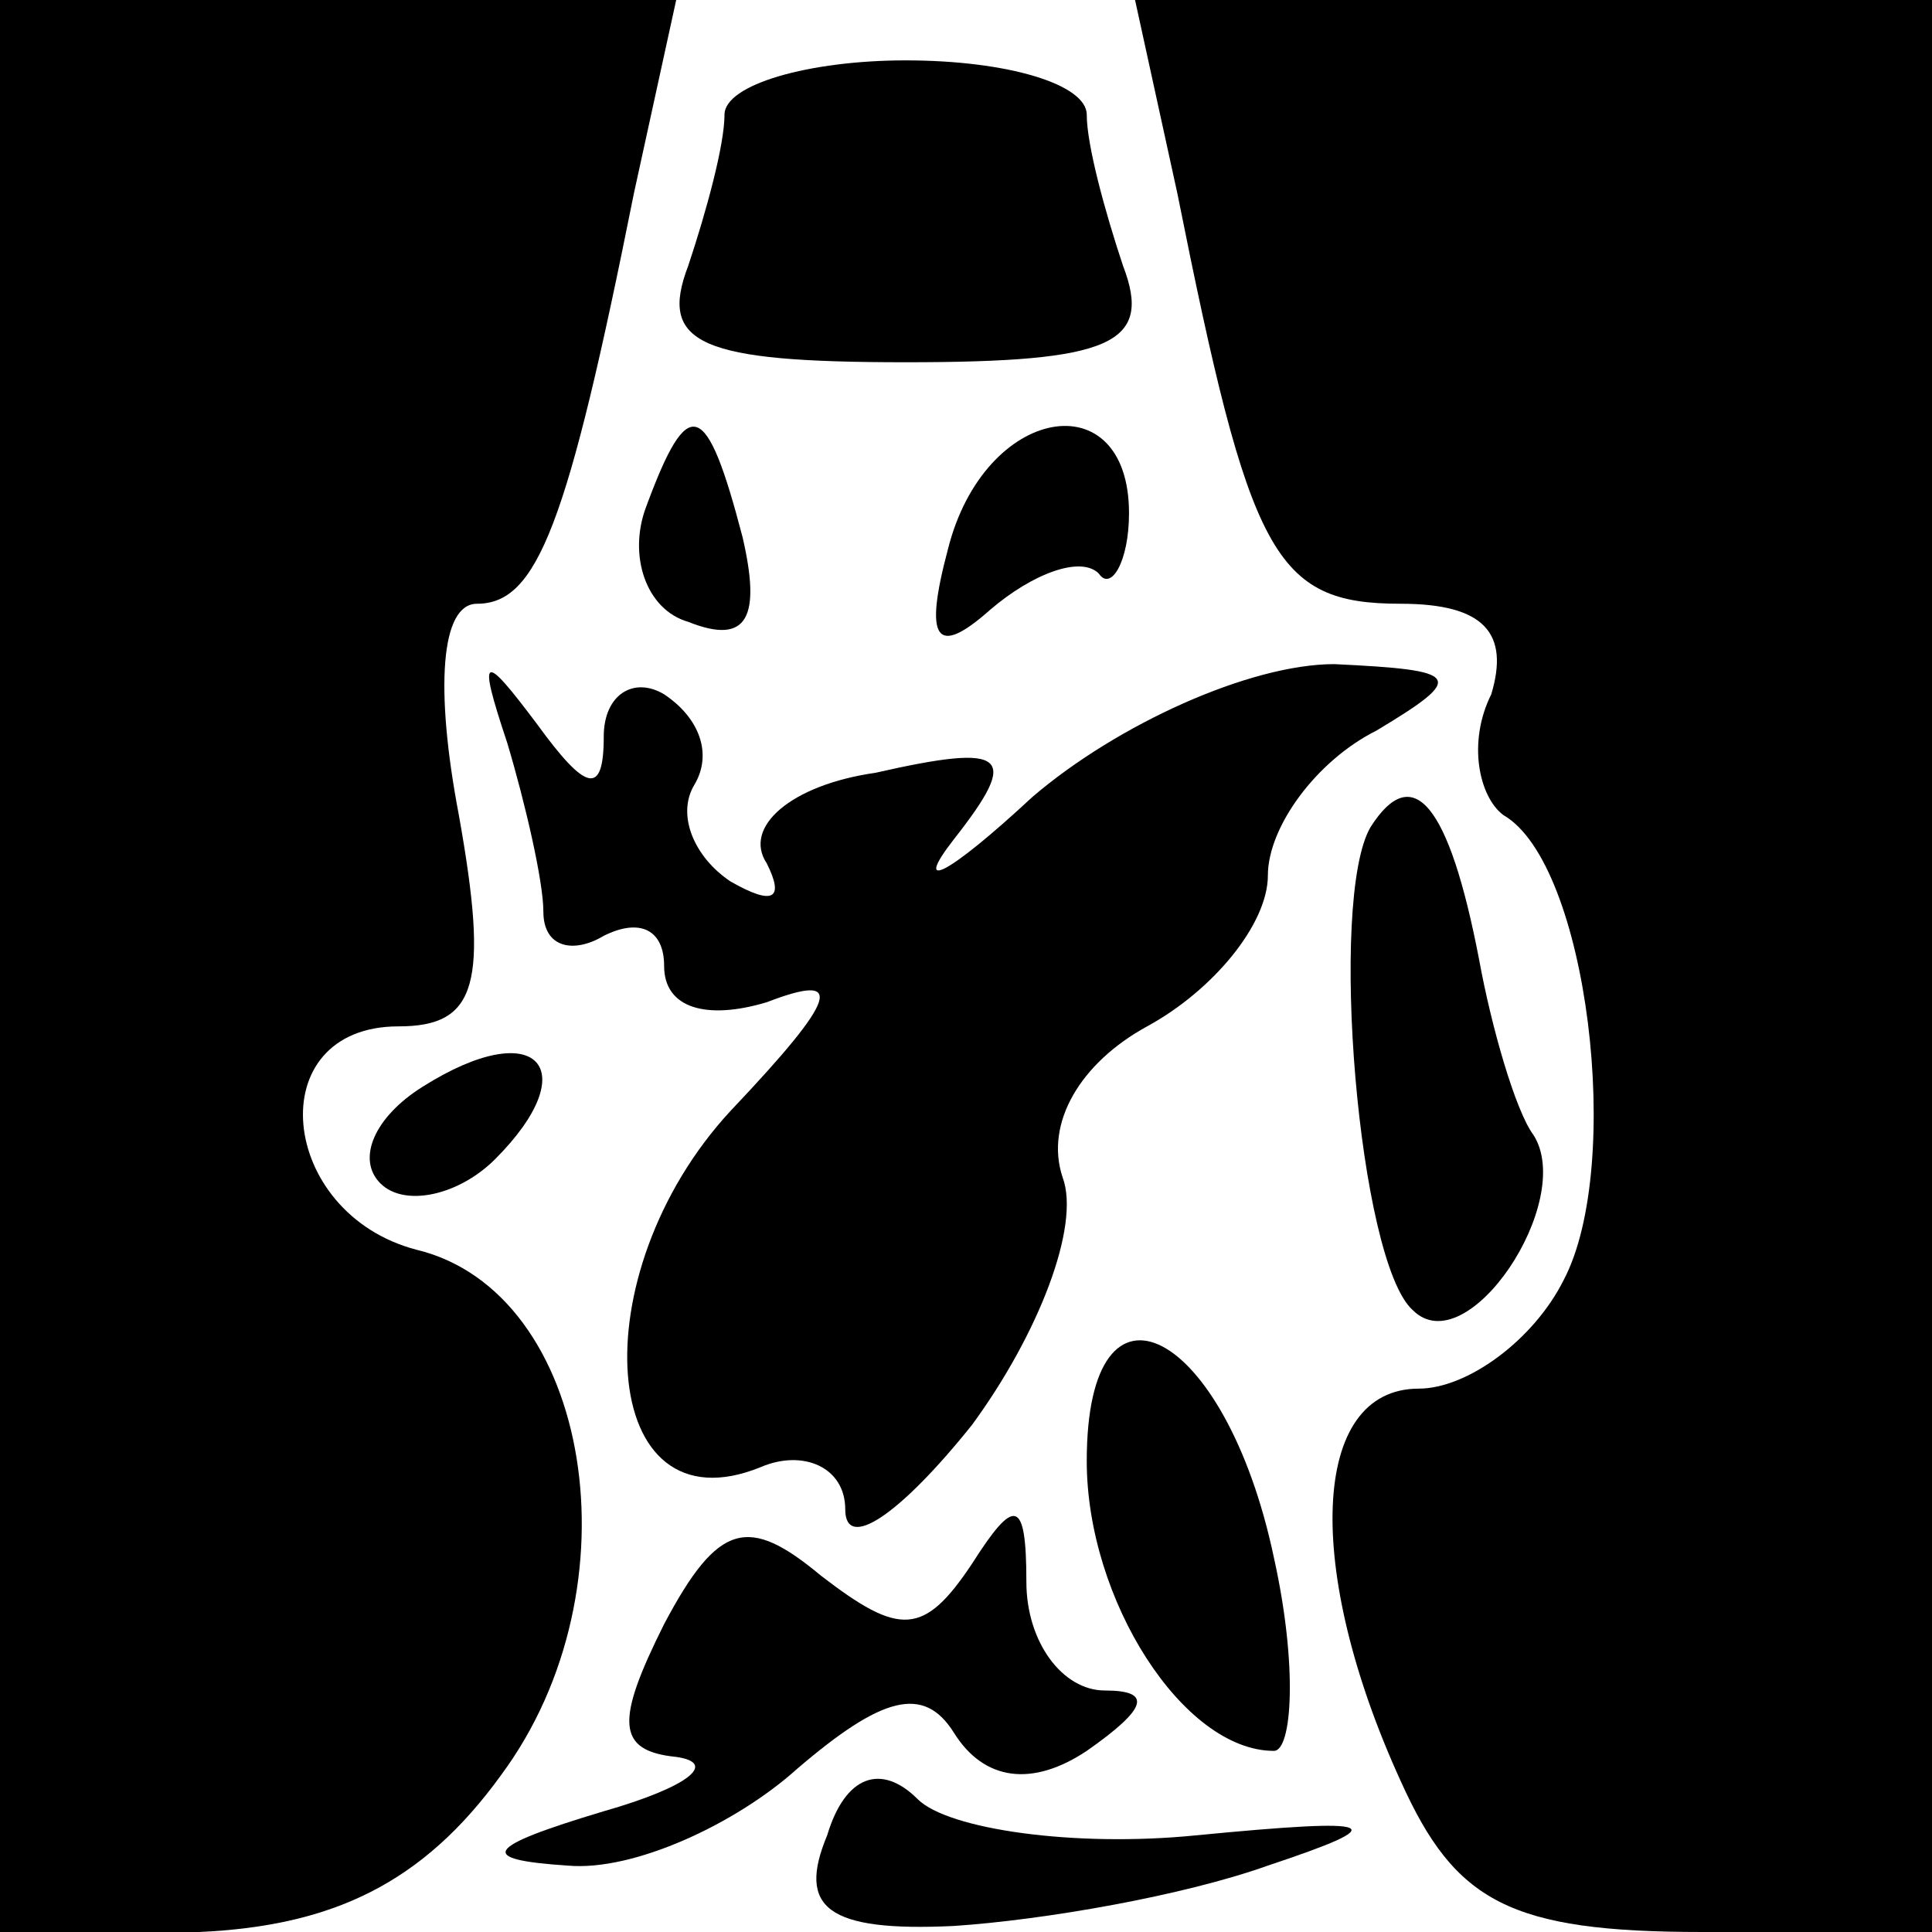<?xml version="1.0" standalone="no"?>
<!DOCTYPE svg PUBLIC "-//W3C//DTD SVG 20010904//EN"
 "http://www.w3.org/TR/2001/REC-SVG-20010904/DTD/svg10.dtd">
<svg version="1.0" xmlns="http://www.w3.org/2000/svg"
 width="32pt" height="32pt" viewBox="0 0 32 32"
 preserveAspectRatio="xMidYMid meet">
<g transform="translate(0,32) scale(0.1,-0.1)"
fill="#000000" stroke="none">
<path fill="#000000" stroke="none" d="M0 160 l0 -160 33 0 c22 1 37 8 50 26
23 31 15 80 -14 87 -23 6 -26 37 -3 37 13 0 15 7 10 35 -4 21 -3 35 3 35 10 0
15 13 26 68 l7 32 -56 0 -56 0 0 -160z"/>
<path fill="#000000" stroke="none" d="M195 288 c12 -60 16 -68 37 -68 14 0
18 -5 15 -15 -4 -8 -2 -17 2 -20 14 -8 20 -58 10 -77 -5 -10 -16 -18 -24 -18
-18 0 -19 -30 -3 -65 9 -20 18 -25 50 -25 l38 0 0 160 0 160 -66 0 -66 0 7
-32z"/>
<path fill="#000000" stroke="none" d="M120 301 c0 -5 -3 -16 -6 -25 -5 -13 2
-16 36 -16 34 0 41 3 36 16 -3 9 -6 20 -6 25 0 5 -13 9 -30 9 -16 0 -30 -4
-30 -9z"/>
<path fill="#000000" stroke="none" d="M107 236 c-3 -8 0 -17 7 -19 10 -4 12
1 9 14 -6 23 -9 24 -16 5z"/>
<path fill="#000000" stroke="none" d="M157 229 c-4 -15 -2 -18 7 -10 7 6 15
9 18 6 2 -3 5 2 5 10 0 22 -24 18 -30 -6z"/>
<path fill="#000000" stroke="none" d="M84 197 c3 -10 6 -23 6 -28 0 -6 5 -7
10 -4 6 3 10 1 10 -5 0 -7 7 -9 17 -6 13 5 12 1 -6 -18 -25 -27 -22 -70 5 -59
7 3 14 0 14 -7 0 -7 9 -1 21 14 11 15 18 33 15 41 -3 9 3 19 14 25 11 6 20 17
20 25 0 8 8 19 18 24 15 9 14 10 -7 11 -14 0 -36 -10 -50 -22 -14 -13 -20 -16
-13 -7 11 14 9 16 -13 11 -14 -2 -22 -9 -18 -15 3 -6 1 -7 -6 -3 -6 4 -9 11
-6 16 3 5 1 11 -5 15 -5 3 -10 0 -10 -7 0 -10 -3 -9 -11 2 -9 12 -10 12 -5 -3z"/>
<path fill="#000000" stroke="none" d="M227 183 c-7 -12 -2 -72 7 -80 9 -9 27
18 20 29 -3 4 -7 18 -9 29 -5 26 -11 33 -18 22z"/>
<path fill="#000000" stroke="none" d="M70 140 c-8 -5 -11 -12 -7 -16 4 -4 13
-2 19 4 15 15 7 24 -12 12z"/>
<path fill="#000000" stroke="none" d="M180 78 c0 -23 16 -48 31 -48 3 0 4 14
0 32 -8 38 -31 50 -31 16z"/>
<path fill="#000000" stroke="none" d="M110 51 c-8 -16 -8 -21 2 -22 7 -1 2
-5 -12 -9 -20 -6 -21 -8 -6 -9 11 -1 28 7 38 16 14 12 21 14 26 6 5 -8 13 -9
22 -3 10 7 11 10 3 10 -7 0 -13 8 -13 18 0 14 -2 14 -9 3 -8 -12 -12 -12 -25
-2 -12 10 -17 9 -26 -8z"/>
<path fill="#000000" stroke="none" d="M137 16 c-5 -12 0 -16 21 -15 15 1 38
5 52 10 21 7 19 8 -12 5 -20 -2 -41 1 -46 6 -6 6 -12 4 -15 -6z"/>
</g>
</svg>
